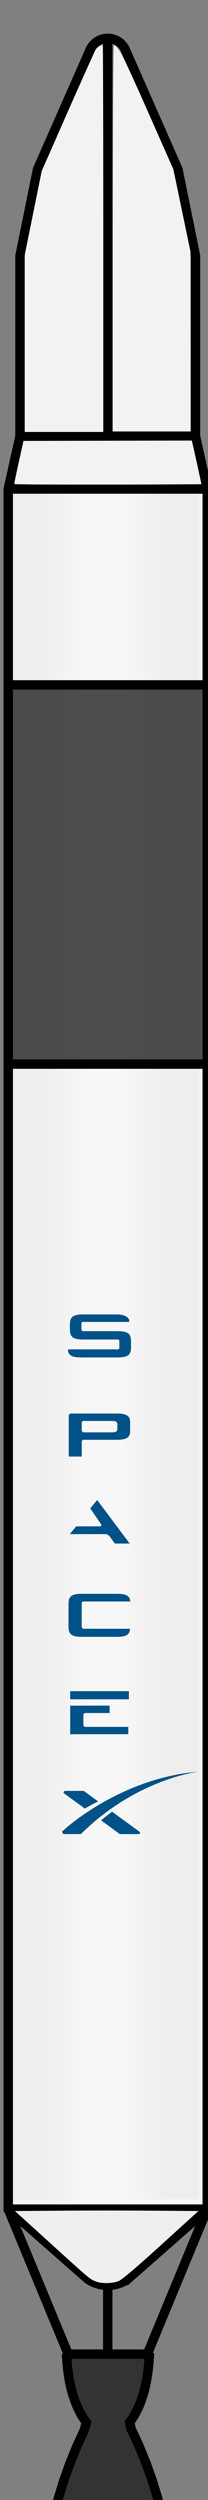 <?xml version="1.0" encoding="UTF-8" standalone="no"?>
<svg
   xmlns:dc="http://purl.org/dc/elements/1.1/"
   xmlns:cc="http://creativecommons.org/ns#"
   xmlns:rdf="http://www.w3.org/1999/02/22-rdf-syntax-ns#"
   xmlns:svg="http://www.w3.org/2000/svg"
   xmlns="http://www.w3.org/2000/svg"
   xmlns:xlink="http://www.w3.org/1999/xlink"
   xmlns:sodipodi="http://sodipodi.sourceforge.net/DTD/sodipodi-0.dtd"
   xmlns:inkscape="http://www.inkscape.org/namespaces/inkscape"
   inkscape:export-ydpi="96"
   inkscape:export-xdpi="96"
   inkscape:export-filename="/Users/paulo/falcon_1.png"
   sodipodi:docname="falcon_1.svg"
   inkscape:version="1.0beta2 (2b71d25, 2019-12-03)"
   id="svg3680"
   version="1.1"
   viewBox="0 0 2.348 28.203"
   height="28.203mm"
   width="2.348mm">
  <rect x="0" y="0" width="2.348" height="28.203" fill="#808080" stroke="none"/>
  <defs
     id="defs3674">
    <linearGradient
       inkscape:collect="always"
       xlink:href="#linearGradient4323-3-8-7"
       id="linearGradient5454"
       gradientUnits="userSpaceOnUse"
       gradientTransform="matrix(0.513,0,0,1.001,193.077,652.151)"
       x1="402.997"
       y1="170.353"
       x2="411.742"
       y2="170.353" />
    <linearGradient
       id="linearGradient4323-3-8-7">
      <stop
         style="stop-color:#000000;stop-opacity:1;"
         offset="0"
         id="stop4325-1-6-2" />
      <stop
         style="stop-color:#000000;stop-opacity:0;"
         offset="1"
         id="stop4327-9-5-5" />
    </linearGradient>
    <linearGradient
       inkscape:collect="always"
       xlink:href="#linearGradient4323-3-8-7"
       id="linearGradient5456"
       gradientUnits="userSpaceOnUse"
       gradientTransform="matrix(0.506,0,0,1.001,-615.69,652.137)"
       x1="402.997"
       y1="170.353"
       x2="411.742"
       y2="170.353" />
  </defs>
  <sodipodi:namedview
     inkscape:window-maximized="0"
     inkscape:window-y="23"
     inkscape:window-x="0"
     inkscape:window-height="855"
     inkscape:window-width="1440"
     showgrid="false"
     inkscape:document-rotation="0"
     inkscape:current-layer="layer1"
     inkscape:document-units="mm"
     inkscape:cy="109.68694"
     inkscape:cx="50.079283"
     inkscape:zoom="2.5779305"
     inkscape:pageshadow="2"
     inkscape:pageopacity="0.0"
     borderopacity="1.0"
     bordercolor="#666666"
     pagecolor="#ffffff"
     id="base" />
  <g
     transform="translate(-52.498,-115.922)"
     id="layer1"
     inkscape:groupmode="layer"
     inkscape:label="Layer 1">
    <g
       transform="matrix(0.265,0,0,0.265,27.418,-124.522)"
       style="display:inline"
       id="g24546">
      <rect
         y="928.112"
         x="94.969"
         height="73.344"
         width="8.469"
         id="rect4678"
         style="fill:#f7f7f7;fill-opacity:1;stroke:none" />
      <g
         id="g4369-6-6-9-5"
         transform="matrix(0.439,0,0,0.277,-79.026,717.131)"
         style="display:inline;fill:#ffffff">
        <rect
           style="opacity:0.034;fill:#ffffff;fill-opacity:1;stroke:#ffffff;stroke-width:1.146;stroke-linecap:round;stroke-linejoin:round;stroke-miterlimit:4;stroke-dasharray:none;stroke-opacity:0"
           id="rect3545-0-1-5-0"
           width="9.258"
           height="262.926"
           x="396.752"
           y="761.756"
           ry="0" />
        <rect
           style="opacity:0.034;fill:#ffffff;fill-opacity:1;stroke:#ffffff;stroke-width:1.146;stroke-linecap:round;stroke-linejoin:round;stroke-miterlimit:4;stroke-dasharray:none;stroke-opacity:0"
           id="rect3545-9-2-3-1-3"
           width="9.123"
           height="262.84"
           x="-414.995"
           y="761.707"
           ry="0"
           transform="scale(-1,1)" />
      </g>
      <rect
         y="936.524"
         x="94.999"
         height="16.131"
         width="8.485"
         id="rect10914"
         style="color:#000000;display:inline;overflow:visible;visibility:visible;opacity:1;fill:#4d4d4d;fill-opacity:1;fill-rule:evenodd;stroke:none;stroke-width:0.3;stroke-linecap:round;stroke-linejoin:round;stroke-miterlimit:4;stroke-dasharray:none;stroke-dashoffset:0;stroke-opacity:1;marker:none;enable-background:accumulate" />
      <path
         inkscape:connector-curvature="0"
         id="path153"
         d="m 94.993,928.154 h 8.476"
         style="fill:none;stroke:#000000;stroke-width:0.4;stroke-miterlimit:4;stroke-dasharray:none" />
      <path
         inkscape:connector-curvature="0"
         id="path155"
         d="m 94.993,952.636 h 8.476"
         style="fill:none;stroke:#000000;stroke-width:0.4;stroke-miterlimit:4;stroke-dasharray:none" />
      <path
         inkscape:connector-curvature="0"
         id="path157"
         d="m 94.993,936.493 h 8.476"
         style="fill:none;stroke:#000000;stroke-width:0.4;stroke-miterlimit:4;stroke-dasharray:none" />
      <path
         inkscape:connector-curvature="0"
         id="path159"
         d="m 99.231,908.967 v 16.94"
         style="fill:none;stroke:#000000;stroke-width:0.4;stroke-miterlimit:4;stroke-dasharray:none" />
      <path
         inkscape:connector-curvature="0"
         id="path169"
         d="m 101.687,1015.162 h -0.222 -0.222 -0.222 -0.222 -0.222 -0.222 -0.222 -0.222 -0.222 -0.222 -0.222 -0.222 -0.222 -0.222 -0.222 -0.222 -0.222 -0.222 -0.222 -0.222 -0.222 -0.222 l 0.126,-0.694 0.192,-0.753 0.226,-0.745 0.26,-0.734 0.292,-0.721 0.324,-0.706 0.1,-0.343 -0.071,-0.098 -0.067,-0.102 -0.064,-0.105 -0.061,-0.108 -0.058,-0.112 -0.055,-0.116 -0.052,-0.119 -0.049,-0.123 -0.046,-0.127 -0.043,-0.13 -0.04,-0.134 -0.037,-0.138 -0.034,-0.141 -0.031,-0.145 -0.028,-0.149 -0.025,-0.153 -0.022,-0.157 -0.019,-0.161 -0.017,-0.165 -0.014,-0.169 -0.011,-0.173 0.075,-0.088 h 0.16 0.16 0.16 0.16 0.16 0.16 0.16 0.16 0.16 0.16 0.16 0.16 0.16 0.16 0.16 0.16 0.16 0.16 0.16 0.16 0.16 l 0.09,0.073 -0.011,0.173 -0.014,0.169 -0.017,0.165 -0.019,0.161 -0.022,0.157 -0.025,0.153 -0.028,0.149 -0.031,0.145 -0.034,0.142 -0.036,0.138 -0.039,0.134 -0.042,0.131 -0.045,0.127 -0.048,0.123 -0.051,0.119 -0.055,0.116 -0.058,0.112 -0.061,0.109 -0.064,0.105 -0.067,0.102 -0.07,0.098 0.064,0.291 0.327,0.704 0.295,0.72 0.263,0.733 0.229,0.744 0.195,0.753 0.16,0.759 z"
         style="fill:#333333;stroke:#000000;stroke-width:0.4;stroke-miterlimit:4;stroke-dasharray:none" />
      <path
         inkscape:connector-curvature="0"
         id="path171"
         d="m 95.492,925.907 h 7.478 v -7.679 l -0.748,-3.685 -2.227,-5.058 a 0.823,0.823 0 0 0 -1.528,0 l -2.227,5.058 -0.748,3.685 z"
         style="fill:none;stroke:#000000;stroke-width:0.4;stroke-miterlimit:4;stroke-dasharray:none" />
      <path
         inkscape:connector-curvature="0"
         id="path211"
         d="m 102.97,925.907 0.499,2.247 v 73.227 l -3.384,2.977 a 1.493,1.493 0 0 1 -1.708,0 l -3.384,-2.977 v -73.227 l 0.499,-2.247"
         style="fill:none;stroke:#000000;stroke-width:0.4;stroke-miterlimit:4;stroke-dasharray:none" />
      <path
         inkscape:connector-curvature="0"
         id="path517"
         d="M 103.469,1001.381 H 94.993"
         style="fill:none;stroke:#000000;stroke-width:0.4;stroke-miterlimit:4;stroke-dasharray:none" />
      <path
         inkscape:connector-curvature="0"
         id="path845"
         d="m 99.231,1004.626 v 2.929"
         style="fill:none;stroke:#000000;stroke-width:0.4;stroke-miterlimit:4;stroke-dasharray:none" />
      <path
         inkscape:connector-curvature="0"
         id="path847"
         d="m 94.993,1001.381 2.554,6.174"
         style="fill:none;stroke:#000000;stroke-width:0.4;stroke-miterlimit:4;stroke-dasharray:none" />
      <path
         inkscape:connector-curvature="0"
         id="path849"
         d="m 103.469,1001.381 -2.554,6.174"
         style="fill:none;stroke:#000000;stroke-width:0.4;stroke-miterlimit:4;stroke-dasharray:none" />
      <path
         inkscape:connector-curvature="0"
         id="path7168"
         d="m 99.447,917.482 c 0,-4.52 0.021,-8.218 0.047,-8.217 0.17,0.007 0.399,0.452 1.405,2.728 l 1.128,2.552 0.364,1.75 0.364,1.75 0.002,3.828 0.002,3.828 h -1.656 -1.656 v -8.219 z"
         style="fill:#f2f2f2;fill-opacity:1;stroke:none" />
      <path
         inkscape:connector-curvature="0"
         id="path7170"
         d="m 95.698,921.95 v -3.776 l 0.36,-1.779 0.36,-1.779 1.127,-2.562 c 0.62,-1.409 1.157,-2.595 1.194,-2.636 0.07,-0.076 0.212,-0.161 0.269,-0.161 0.023,0 0.033,2.506 0.033,8.234 v 8.234 h -1.672 -1.672 v -3.776 z"
         style="fill:#f2f2f2;fill-opacity:1;stroke:none" />
      <path
         inkscape:connector-curvature="0"
         id="path7180"
         d="m 95.252,927.911 c 0.001,-0.03 0.089,-0.448 0.196,-0.93 l 0.194,-0.875 3.585,-0.008 3.585,-0.008 0.017,0.07 c 0.062,0.26 0.391,1.758 0.391,1.779 0,0.014 -1.793,0.026 -3.984,0.026 -3.775,0 -3.984,-0.003 -3.983,-0.055 z"
         style="fill:#f2f2f2;fill-opacity:1;stroke:none" />
      <path
         inkscape:connector-curvature="0"
         id="path12008"
         d="m 98.747,1004.468 c -0.273,-0.101 -0.251,-0.083 -1.904,-1.585 l -1.565,-1.422 1.959,-0.014 c 1.078,-0.01 2.836,-0.01 3.908,0 l 1.949,0.014 -1.593,1.448 c -1.091,0.992 -1.662,1.475 -1.811,1.535 -0.258,0.104 -0.698,0.115 -0.943,0.023 z"
         style="fill:#efefef;fill-opacity:1;stroke:none" />
      <g
         id="g4369-6-6-9"
         transform="matrix(0.443,0,0,0.277,-80.704,717.163)"
         style="display:inline">
        <rect
           style="opacity:0.034;fill:url(#linearGradient5454);fill-opacity:1;stroke:#ffffff;stroke-width:1.141;stroke-linecap:round;stroke-linejoin:round;stroke-miterlimit:4;stroke-dasharray:none;stroke-opacity:0"
           id="rect3545-0-1-5"
           width="9.258"
           height="262.926"
           x="396.752"
           y="761.756"
           ry="0" />
        <rect
           style="opacity:0.034;fill:url(#linearGradient5456);fill-opacity:1;stroke:#ffffff;stroke-width:1.141;stroke-linecap:round;stroke-linejoin:round;stroke-miterlimit:4;stroke-dasharray:none;stroke-opacity:0"
           id="rect3545-9-2-3-1"
           width="9.123"
           height="262.84"
           x="-414.995"
           y="761.707"
           ry="0"
           transform="scale(-1,1)" />
      </g>
      <g
         transform="matrix(0.516,0,0,0.516,4.923,477.365)"
         id="g13172">
        <path
           style="fill:#005288"
           inkscape:connector-curvature="0"
           id="path13174"
           d="m 183.561,949.896 h -3.868 l -0.143,0.107 v 3.441 h 1.071 v -1.29 l 0.102,-0.092 h 2.839 c 0.717,0 1.053,-0.193 1.053,-0.688 v -0.79 c -1.4e-4,-0.496 -0.336,-0.689 -1.053,-0.689 m 0,1.272 c 0,0.233 -0.154,0.282 -0.49,0.282 h -2.337 l -0.114,-0.111 v -0.737 l 0.102,-0.093 h 2.349 c 0.336,0 0.49,0.048 0.49,0.282 v 0.378 z" />
        <polyline
           style="fill:#005288"
           id="polyline13176"
           points="99.081,19.813 105.761,29.6 105.391,30.548 90.618,30.548 86.847,35.187 108.837,35.187 110.361,36.115 113.775,40.824 122.659,40.824 103.186,14.775"
           transform="matrix(0.138,0,0,0.138,167.653,954.989)" />
        <g
           id="g13178"
           transform="matrix(0.138,0,0,0.138,154.895,970.72)">
          <polyline
             points="187.418,35.757 187.418,28.833 188.217,28.143 203.079,28.143 203.079,23.734 179.524,23.734 179.524,40.823 214.27,40.823 214.27,36.435 188.252,36.435"
             id="polyline13180"
             style="fill:#005288" />
          <rect
             x="179.524"
             y="15.094"
             width="35.113"
             height="4.848"
             id="rect13182"
             style="fill:#005288" />
        </g>
        <path
           style="fill:#005288"
           inkscape:connector-curvature="0"
           id="path13184"
           d="m 180.733,965.402 h 3.902 c -0.06,-0.496 -0.368,-0.634 -1.149,-0.634 h -2.795 c -0.881,0 -1.162,0.172 -1.162,0.839 v 1.871 c 0,0.668 0.281,0.84 1.162,0.84 h 2.795 c 0.792,0 1.096,-0.149 1.117,-0.664 h -3.87 l -0.115,-0.108 v -2.072" />
        <path
           style="fill:#005288"
           inkscape:connector-curvature="0"
           id="path13186"
           d="m 183.519,943.102 h -2.839 l -0.084,-0.092 v -0.607 l 0.083,-0.064 h 3.827 l 0.052,-0.128 c -0.13,-0.335 -0.468,-0.492 -1.095,-0.492 h -2.658 c -0.881,0 -1.162,0.172 -1.162,0.839 v 0.392 c 0,0.668 0.282,0.84 1.162,0.84 h 2.832 l 0.089,0.078 v 0.635 l -0.072,0.099 h -3.24 v -0.003 h -0.849 c 0,0 -0.097,0.049 -0.093,0.071 0.072,0.467 0.39,0.599 1.151,0.599 h 2.895 c 0.881,0 1.171,-0.172 1.171,-0.84 v -0.489 c 0,-0.667 -0.29,-0.838 -1.171,-0.838" />
        <path
           style="fill:#005288"
           inkscape:connector-curvature="0"
           id="path13188"
           d="m 180.787,981.03 h -1.593 l -0.086,0.165 1.77,1.29 c 0.335,-0.194 0.7,-0.391 1.097,-0.585" />
        <path
           style="fill:#005288"
           inkscape:connector-curvature="0"
           id="path13190"
           d="m 182.214,983.46 1.555,1.134 h 1.613 l 0.067,-0.15 -2.322,-1.7 c -0.308,0.226 -0.613,0.465 -0.912,0.716" />
        <path
           style="fill:#005288;fill-opacity:1"
           inkscape:connector-curvature="0"
           id="path13192"
           d="m 180.549,984.592 h -1.442 l -0.122,-0.191 c 0.98,-0.946 5.456,-4.503 11.282,-4.956 0,0 -5.096,0.566 -9.718,5.147"
           sodipodi:nodetypes="ccccc" />
      </g>
    </g>
  </g>
</svg>
